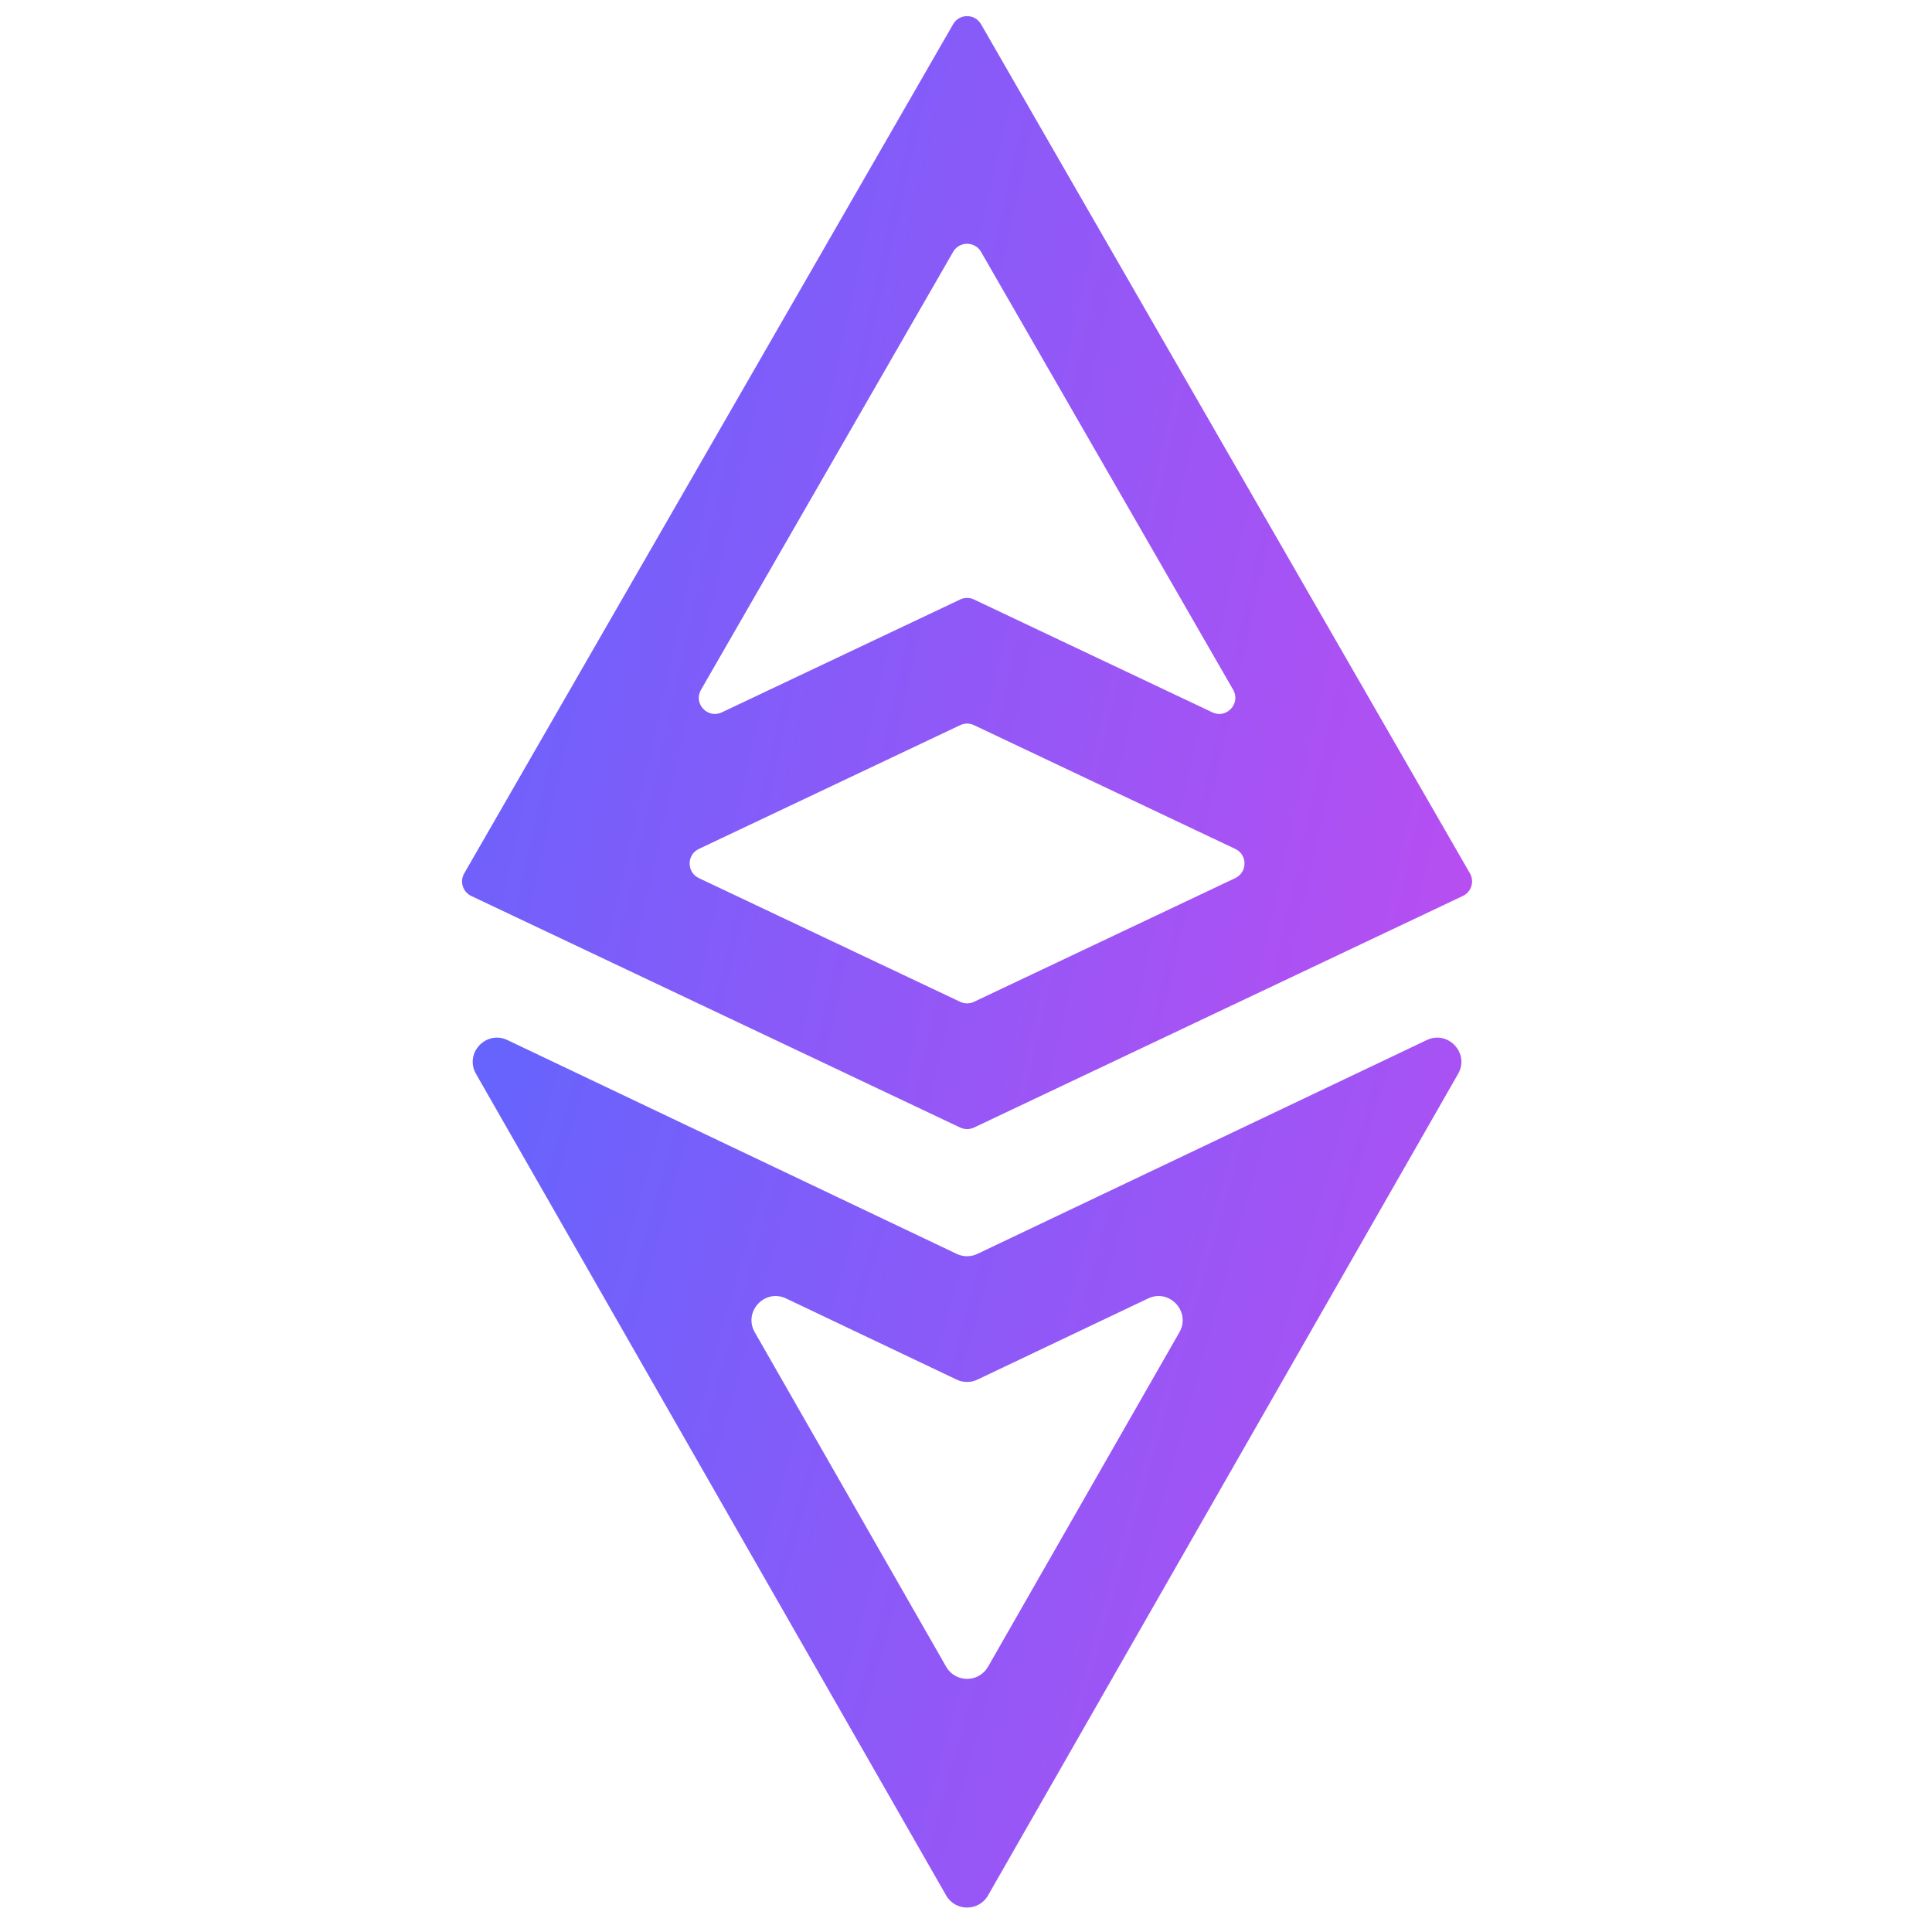<svg width="24" height="24" viewBox="0 0 24 24" fill="none" xmlns="http://www.w3.org/2000/svg">
<g clip-path="url(#clip0_2_17)">
<path d="M12.142 15.576C12.061 15.615 11.966 15.615 11.884 15.576L6.303 12.92C6.037 12.794 5.767 13.085 5.913 13.34L11.753 23.545C11.868 23.747 12.158 23.747 12.274 23.545L18.113 13.34C18.259 13.085 17.989 12.794 17.724 12.92L12.142 15.576ZM9.376 16.55C9.23 16.295 9.5 16.004 9.765 16.13L11.884 17.138C11.966 17.177 12.061 17.177 12.142 17.138L14.262 16.13C14.527 16.004 14.797 16.295 14.651 16.55L12.274 20.704C12.158 20.906 11.868 20.906 11.753 20.704L9.376 16.55Z" fill="url(#paint0_linear_2_17)"/>
<path d="M18.172 11.13C18.278 11.08 18.318 10.951 18.26 10.849L12.187 0.301C12.11 0.167 11.917 0.167 11.84 0.301L5.767 10.849C5.708 10.951 5.749 11.08 5.854 11.13L11.928 14.007C11.982 14.032 12.045 14.032 12.099 14.007L18.172 11.13ZM11.84 3.129C11.917 2.995 12.11 2.995 12.187 3.129L15.319 8.569C15.416 8.739 15.237 8.933 15.06 8.849L12.099 7.447C12.045 7.421 11.982 7.421 11.928 7.447L8.967 8.849C8.79 8.933 8.61 8.739 8.708 8.569L11.84 3.129ZM11.928 9.008C11.982 8.982 12.045 8.982 12.099 9.008L15.346 10.546C15.498 10.618 15.498 10.835 15.345 10.908L12.099 12.445C12.045 12.471 11.982 12.471 11.928 12.445L8.681 10.908C8.529 10.835 8.529 10.618 8.681 10.546L11.928 9.008Z" fill="url(#paint1_linear_2_17)"/>
</g>
<defs>
<linearGradient id="paint0_linear_2_17" x1="6.118" y1="13.275" x2="19.907" y2="17.166" gradientUnits="userSpaceOnUse">
<stop stop-color="#6763FD"/>
<stop offset="1" stop-color="#B84EF1"/>
</linearGradient>
<linearGradient id="paint1_linear_2_17" x1="6.316" y1="0.936" x2="20.021" y2="3.993" gradientUnits="userSpaceOnUse">
<stop stop-color="#6763FD"/>
<stop offset="1" stop-color="#B84EF1"/>
</linearGradient>
<clipPath id="clip0_2_17">
<rect width="24" height="24" fill="white"/>
</clipPath>
</defs>
</svg>
